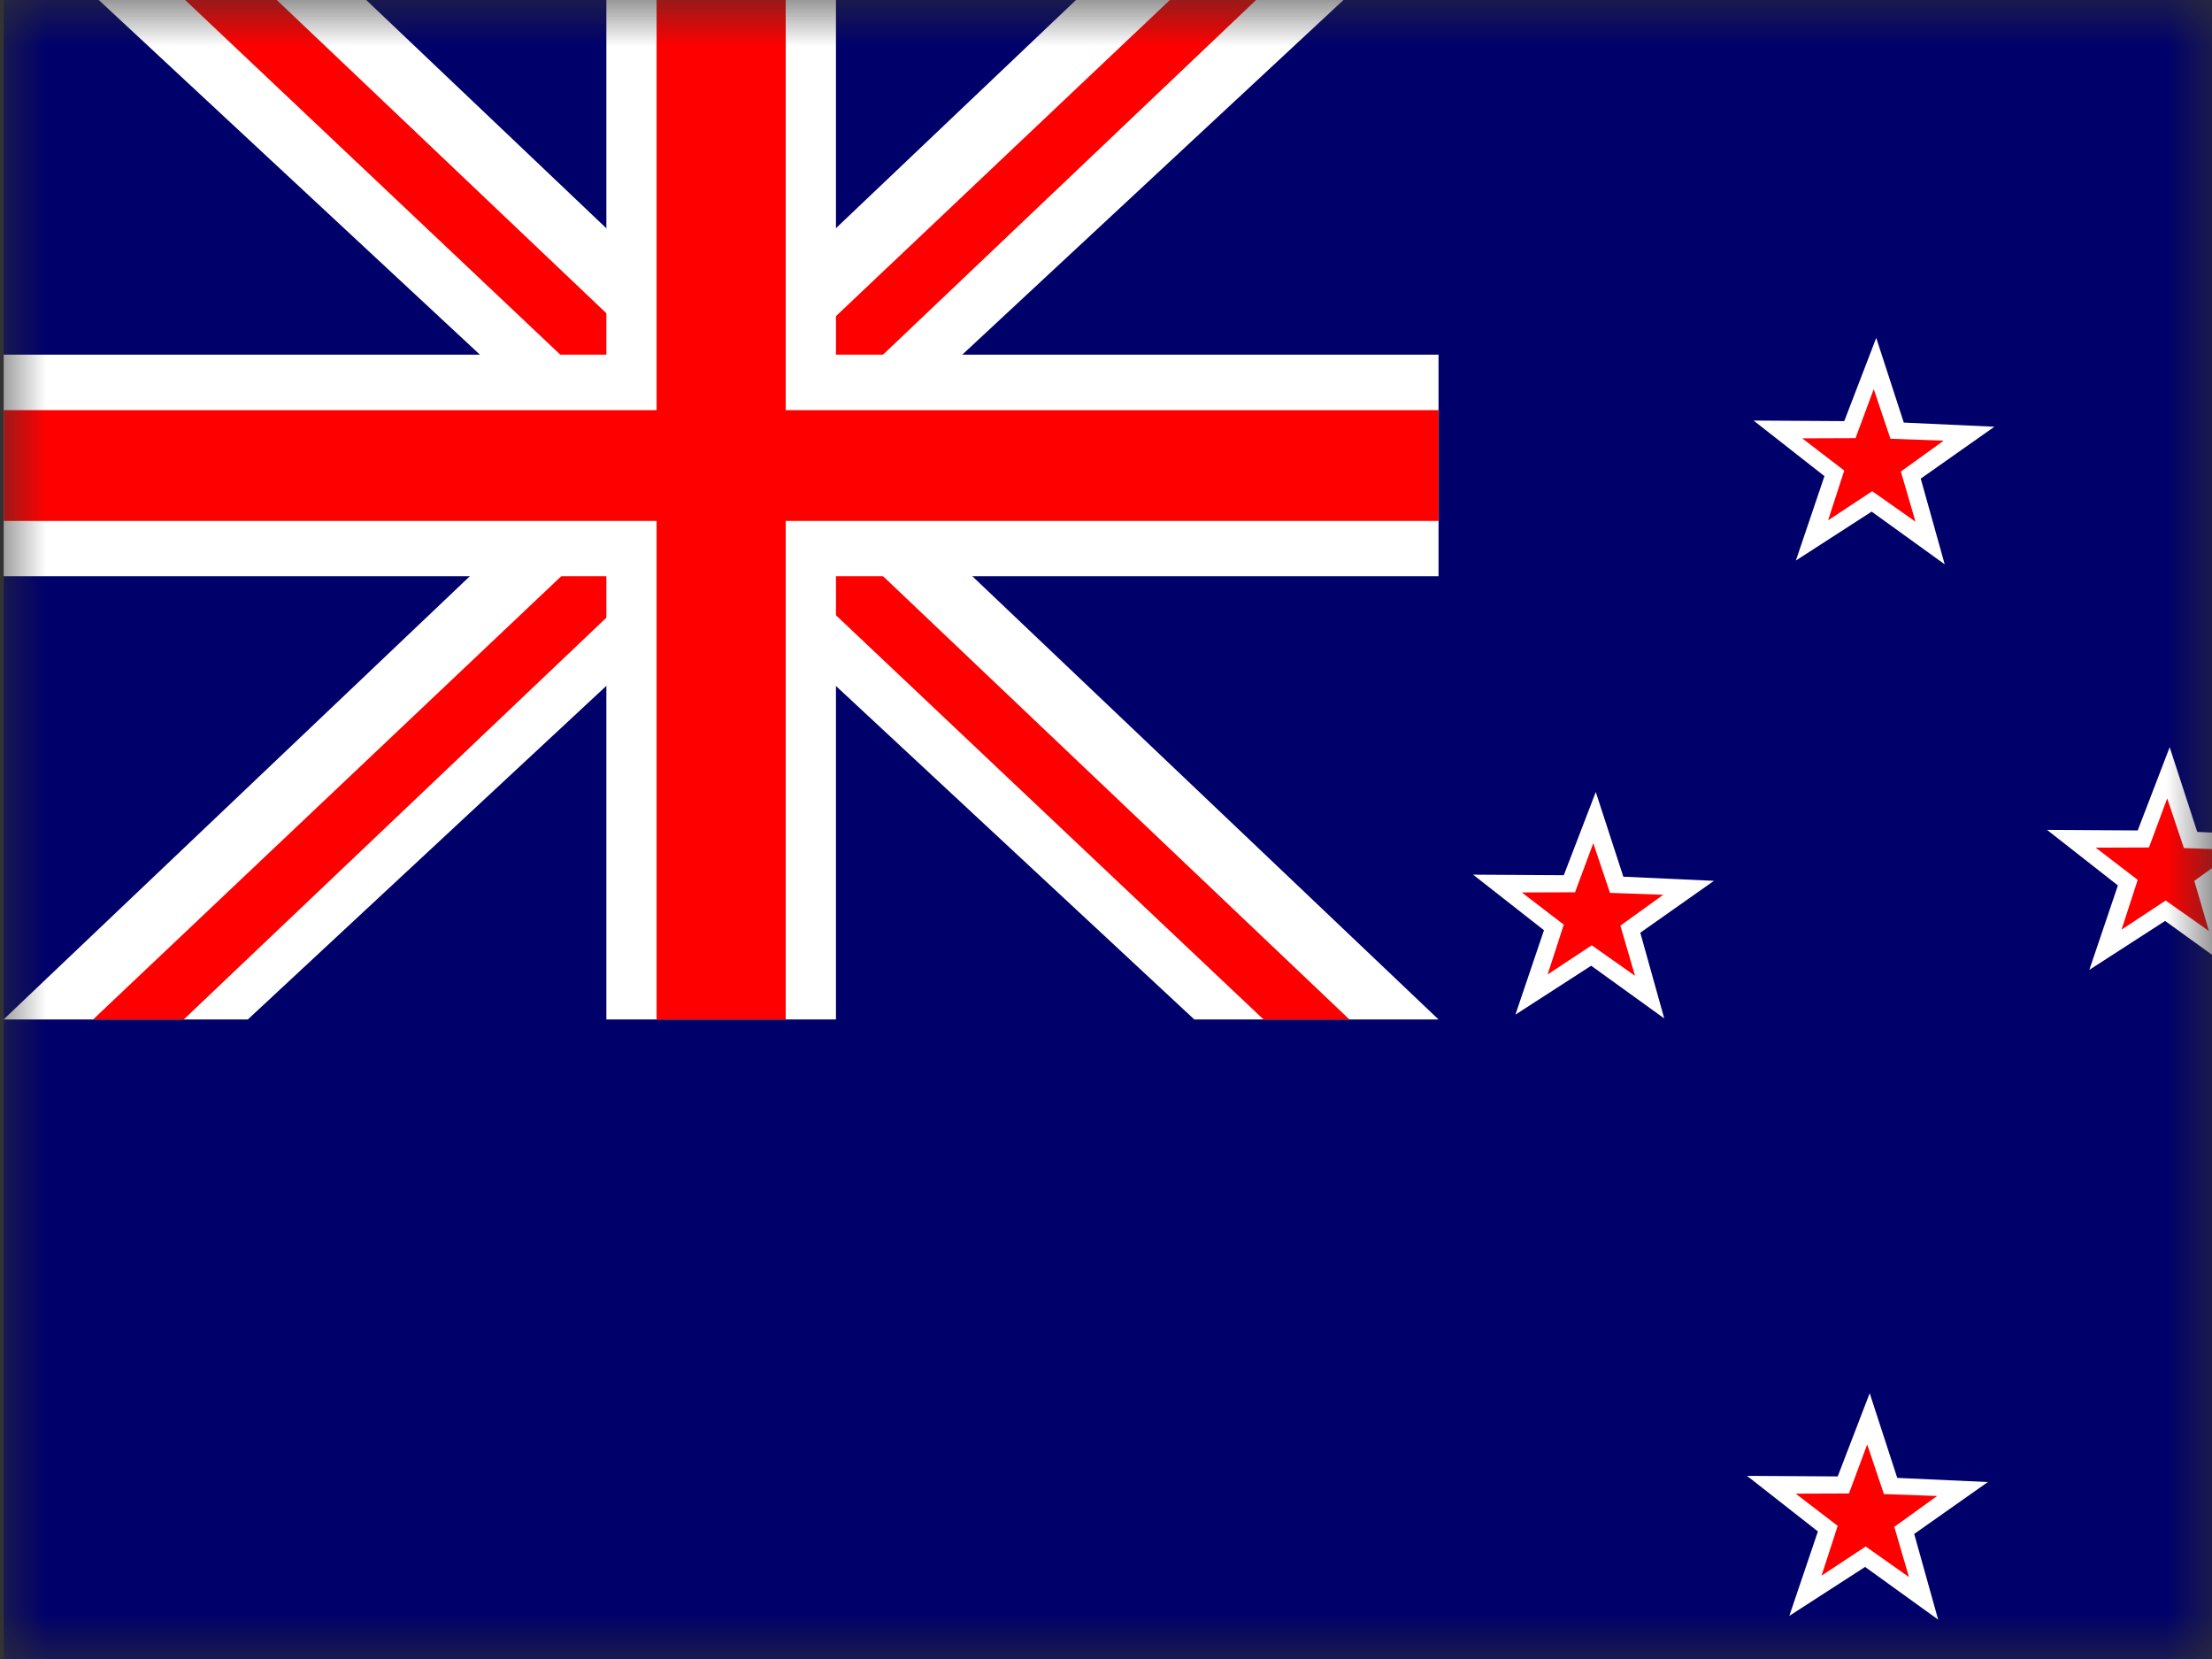<?xml version="1.0" encoding="UTF-8" standalone="no"?>
<svg width="24px" height="18px" viewBox="0 0 24 18" version="1.1" xmlns="http://www.w3.org/2000/svg" xmlns:xlink="http://www.w3.org/1999/xlink">
    <rect x="0" y="0" width="24" height="18" fill="#333333" stroke="none"/>
    <!-- Generator: sketchtool 39.1 (31720) - http://www.bohemiancoding.com/sketch -->
    <title>1028D143-7E9A-4ED3-8361-963053044F36</title>
    <desc>Created with sketchtool.</desc>
    <defs>
        <rect id="path-1" x="0" y="0" width="24" height="18"></rect>
    </defs>
    <g id="Exports" stroke="none" stroke-width="1" fill="none" fill-rule="evenodd">
        <g id="04-NS-country-L" transform="translate(-688, -1253)">
            <g id="Group-10" transform="translate(72, 344)">
                <g id="Group-9" transform="translate(616, 41)">
                    <g id="Group-8-Copy-27" transform="translate(0, 866)">
                        <g id="nz" transform="translate(0, 2)">
                            <mask id="mask-2" fill="white">
                                <use xlink:href="#path-1"></use>
                            </mask>
                            <g id="Mask"></g>
                            <g mask="url(#mask-2)" id="svg566">
                                <g transform="translate(0, -1)">
                                    <g>
                                        <g id="flag">
                                            <rect id="rect580" fill="#00006A" x="0.041" y="0.04" width="25.919" height="18.96"></rect>
                                            <g id="g560" transform="translate(0.04, 0.035)">
                                                <polygon id="path572" fill="#FFFFFF" points="1.77922026e-05 0.005 12.918 12.026 15.568 12.026 2.929 0.01 1.77922026e-05 0.005"></polygon>
                                                <polygon id="path577" fill="#FF0000" transform="translate(7.784, 6.015) scale(-1, -1) translate(-7.784, -6.015) " points="0.968 0.005 13.616 12.026 14.6 12.011 1.899 0.004 0.968 0.004"></polygon>
                                                <polygon id="path581" fill="#FFFFFF" transform="translate(7.784, 6.016) scale(-1, 1) translate(-7.784, -6.016) " points="0 0.005 12.919 12.026 15.569 12.026 2.929 0.01 0 0.005"></polygon>
                                                <polygon id="path579" fill="#FF0000" transform="translate(7.784, 6.016) scale(-1, 1) translate(-7.784, -6.016) " points="0.97 0.005 13.614 12.026 14.598 12.026 1.901 0.005 0.97 0.005"></polygon>
                                                <rect id="rect570" fill="#FFFFFF" x="6.539" y="0.005" width="2.491" height="12.021"></rect>
                                                <rect id="rect569" fill="#FFFFFF" x="0" y="4.813" width="15.568" height="2.404"></rect>
                                                <rect id="rect574" fill="#FF0000" x="7.084" y="0.005" width="1.401" height="12.021"></rect>
                                                <rect id="rect575" fill="#FF0000" x="0" y="5.415" width="15.568" height="1.202"></rect>
                                            </g>
                                            <g id="g8203" transform="translate(15.951, 4.655)">
                                                <g id="g591" transform="translate(3.059, 0.006)">
                                                    <polygon id="polygon589" fill="#FFFFFF" points="2.09 2.462 1.297 1.89 0.475 2.421 0.785 1.505 0.016 0.902 1 0.908 1.347 0.005 1.646 0.924 2.629 0.969 1.83 1.532"></polygon>
                                                    <polygon id="polygon590" fill="#FF0000" transform="translate(1.303, 1.284) rotate(2.772) translate(-1.303, -1.284) " points="1.807 1.976 1.322 1.668 0.859 2.007 1.008 1.459 0.536 1.132 1.113 1.102 1.285 0.561 1.492 1.09 2.07 1.083 1.622 1.44"></polygon>
                                                </g>
                                                <g id="g594" transform="translate(0.016, 4.933)">
                                                    <polygon id="polygon595" fill="#FFFFFF" points="2.09 2.462 1.297 1.89 0.475 2.421 0.785 1.505 0.016 0.902 1 0.908 1.347 0.005 1.646 0.924 2.629 0.969 1.83 1.532"></polygon>
                                                    <polygon id="polygon596" fill="#FF0000" transform="translate(1.303, 1.284) rotate(2.772) translate(-1.303, -1.284) " points="1.807 1.976 1.322 1.668 0.859 2.007 1.008 1.459 0.536 1.132 1.113 1.102 1.285 0.561 1.492 1.09 2.07 1.083 1.622 1.44"></polygon>
                                                </g>
                                                <g id="g597" transform="translate(6.243, 4.447)">
                                                    <polygon id="polygon598" fill="#FFFFFF" points="2.09 2.462 1.297 1.89 0.475 2.421 0.785 1.505 0.016 0.902 1 0.908 1.347 0.005 1.646 0.924 2.629 0.969 1.83 1.532"></polygon>
                                                    <polygon id="polygon599" fill="#FF0000" transform="translate(1.303, 1.284) rotate(2.772) translate(-1.303, -1.284) " points="1.807 1.976 1.322 1.668 0.859 2.007 1.008 1.459 0.536 1.132 1.113 1.102 1.285 0.561 1.492 1.09 2.07 1.083 1.622 1.44"></polygon>
                                                </g>
                                                <g id="g600" transform="translate(2.988, 11.456)">
                                                    <polygon id="polygon601" fill="#FFFFFF" points="2.09 2.462 1.297 1.89 0.475 2.421 0.785 1.505 0.016 0.902 1 0.908 1.347 0.005 1.646 0.924 2.629 0.969 1.83 1.532"></polygon>
                                                    <polygon id="polygon602" fill="#FF0000" transform="translate(1.303, 1.284) rotate(2.772) translate(-1.303, -1.284) " points="1.807 1.976 1.322 1.668 0.859 2.007 1.008 1.459 0.536 1.132 1.113 1.102 1.285 0.561 1.492 1.09 2.07 1.083 1.622 1.44"></polygon>
                                                </g>
                                            </g>
                                        </g>
                                    </g>
                                </g>
                            </g>
                        </g>
                    </g>
                </g>
            </g>
        </g>
    </g>
</svg>